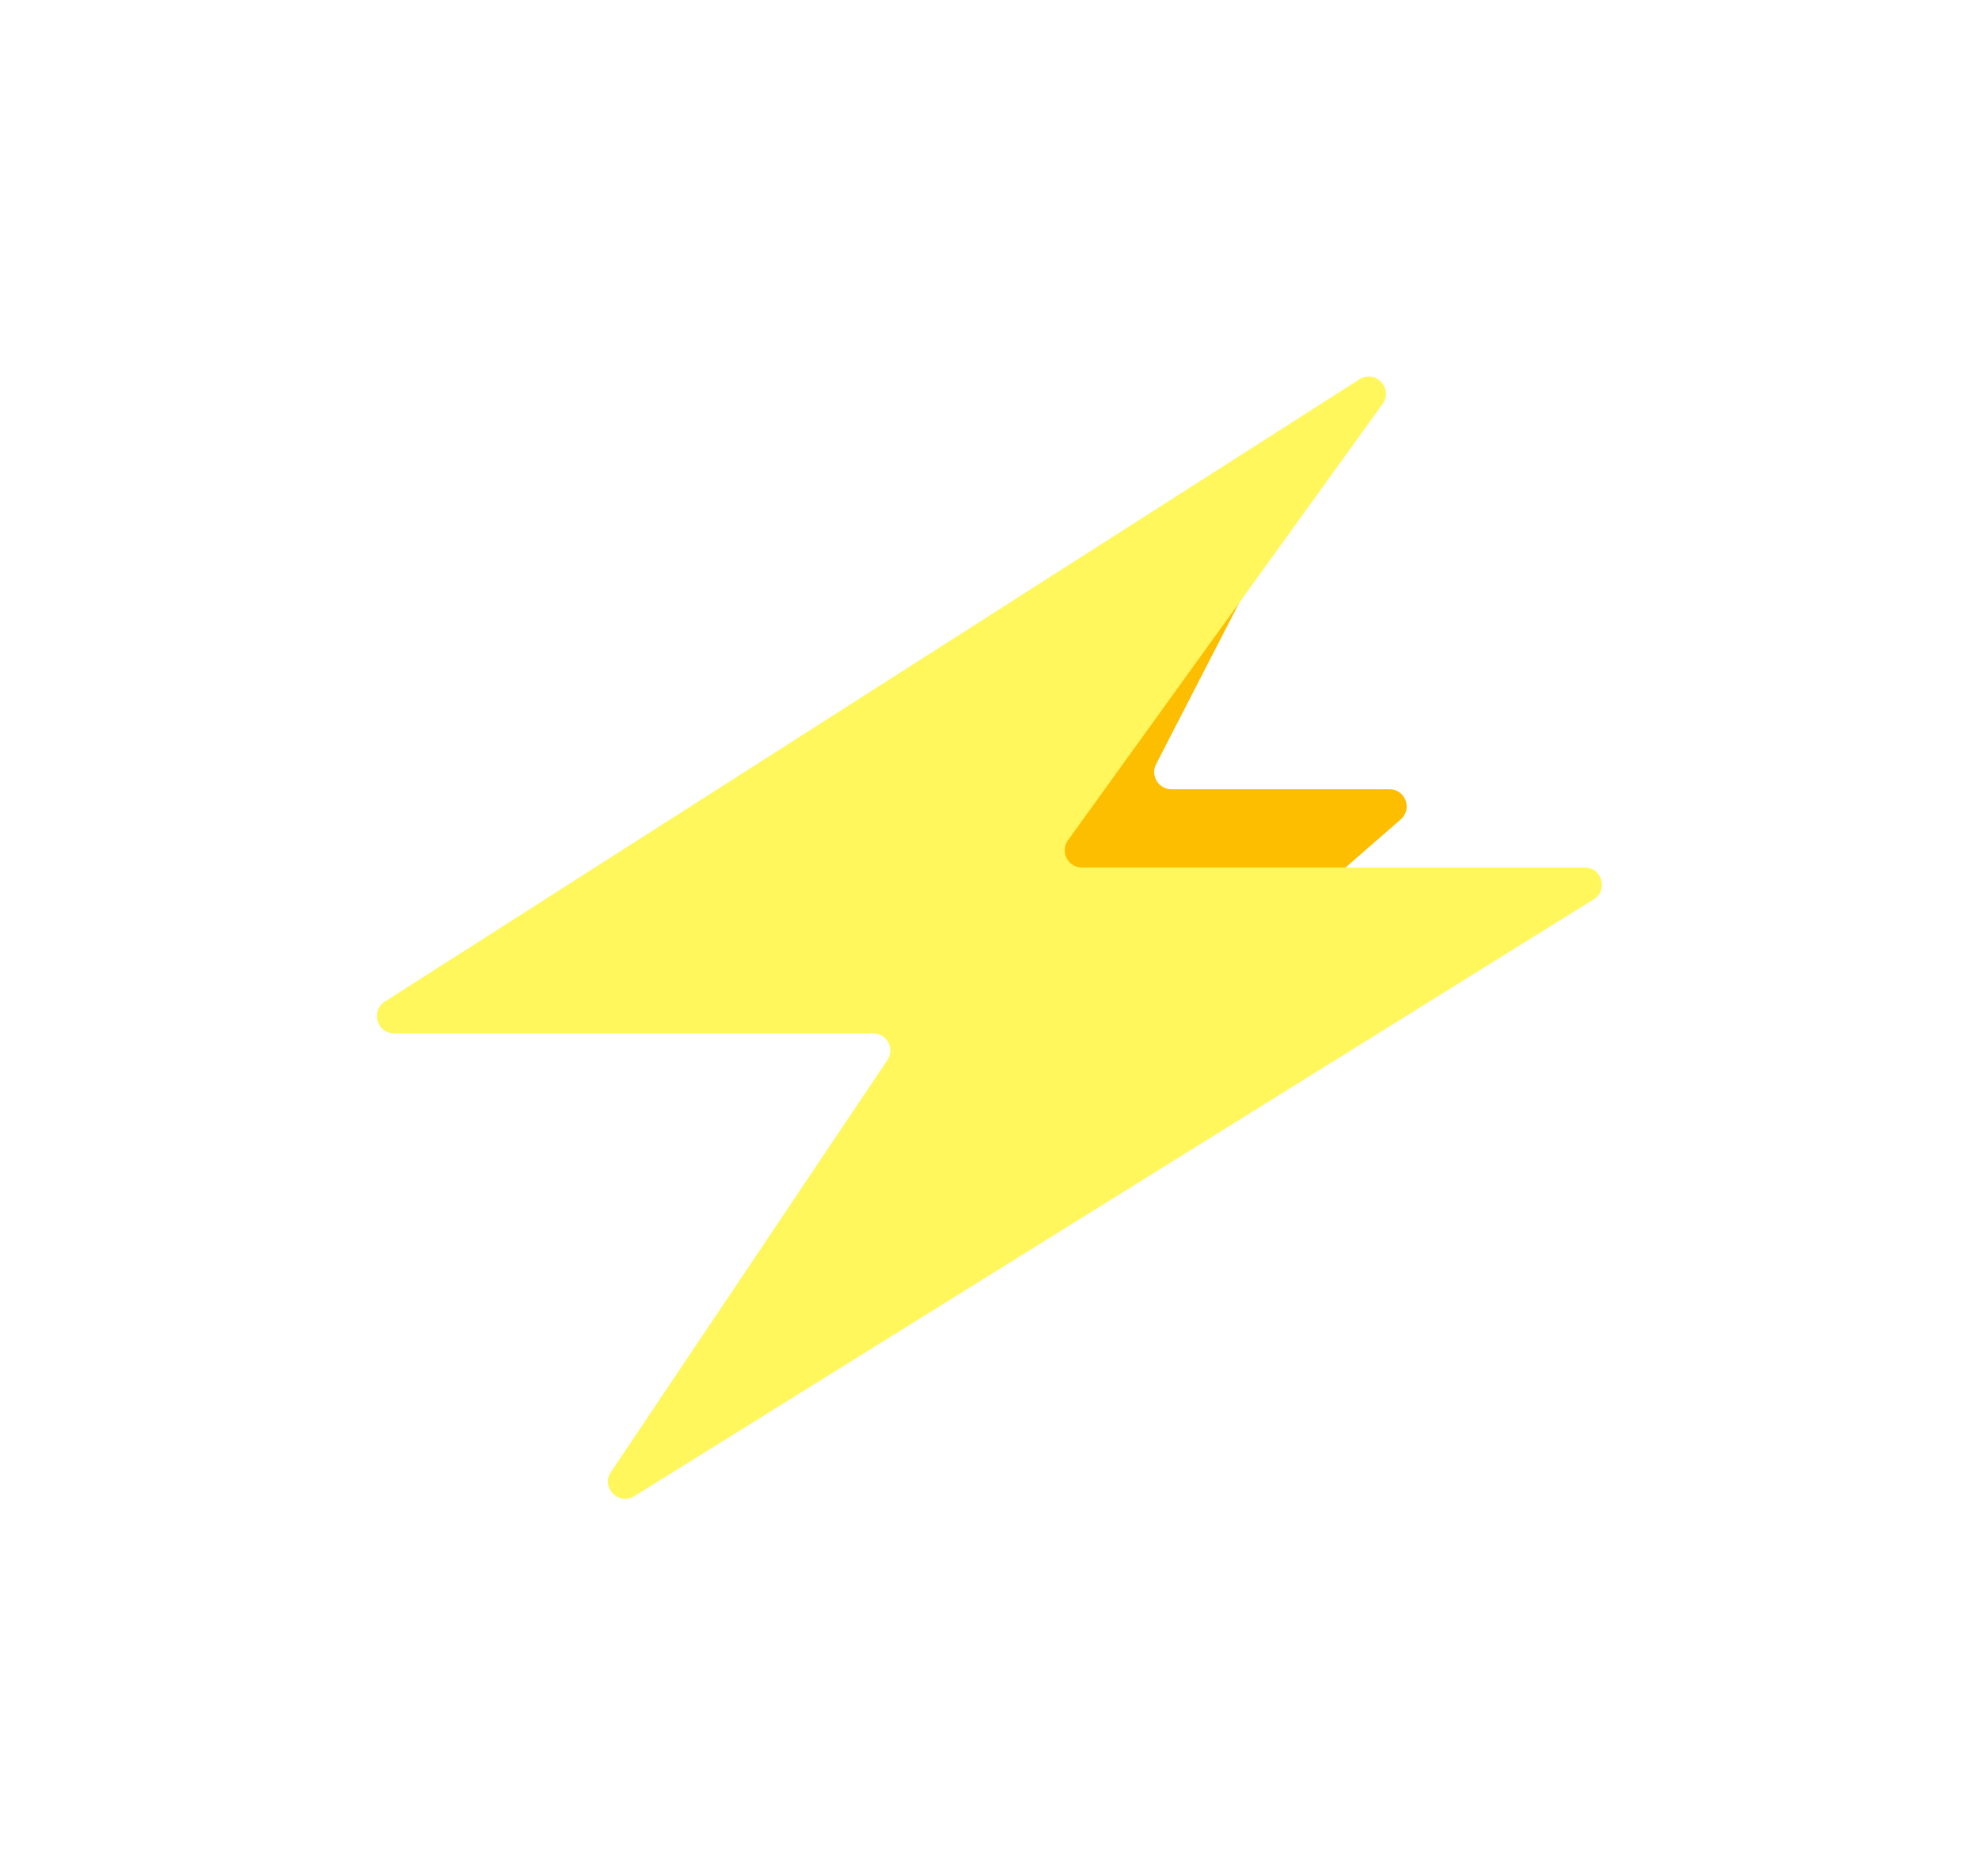 <svg width="1842" height="1746" viewBox="0 0 1842 1746" fill="none" xmlns="http://www.w3.org/2000/svg">
<g filter="url(#filter0_f_233_9)">
<path d="M1303.79 762.68L902.793 1112.1C889.691 1123.52 870.344 1108.8 877.852 1093.12L987.9 863.397C992.988 852.776 985.246 840.484 973.47 840.484H780.89C766.202 840.484 759.275 822.35 770.224 812.558L1175.95 449.685C1189.18 437.852 1208.96 453.153 1200.84 468.935L1076.07 711.294C1070.59 721.942 1078.32 734.617 1090.3 734.617H1293.28C1308.07 734.617 1314.95 752.964 1303.79 762.68Z" fill="#FDBE00"/>
</g>
<g filter="url(#filter1_f_233_9)">
<path d="M1483.45 837.069L590.398 1392.66C575.763 1401.77 559.056 1384.48 568.659 1370.16L825.918 986.736C833.05 976.106 825.432 961.822 812.632 961.822H366.785C350.791 961.822 344.694 940.944 358.174 932.336L1265.35 353.042C1280.22 343.547 1297.26 361.575 1286.94 375.884L994.032 782.126C986.402 792.708 993.964 807.483 1007.01 807.483H1474.99C1491.09 807.483 1497.11 828.568 1483.45 837.069Z" fill="#FFF75C"/>
</g>
<defs>
<filter id="filter0_f_233_9" x="664.857" y="345.482" width="744.458" height="870.674" filterUnits="userSpaceOnUse" color-interpolation-filters="sRGB">
<feFlood flood-opacity="0" result="BackgroundImageFix"/>
<feBlend mode="normal" in="SourceGraphic" in2="BackgroundImageFix" result="shape"/>
<feGaussianBlur stdDeviation="50" result="effect1_foregroundBlur_233_9"/>
</filter>
<filter id="filter1_f_233_9" x="0.756" y="0.395" width="1840.27" height="1744.8" filterUnits="userSpaceOnUse" color-interpolation-filters="sRGB">
<feFlood flood-opacity="0" result="BackgroundImageFix"/>
<feBlend mode="normal" in="SourceGraphic" in2="BackgroundImageFix" result="shape"/>
<feGaussianBlur stdDeviation="175" result="effect1_foregroundBlur_233_9"/>
</filter>
</defs>
</svg>
